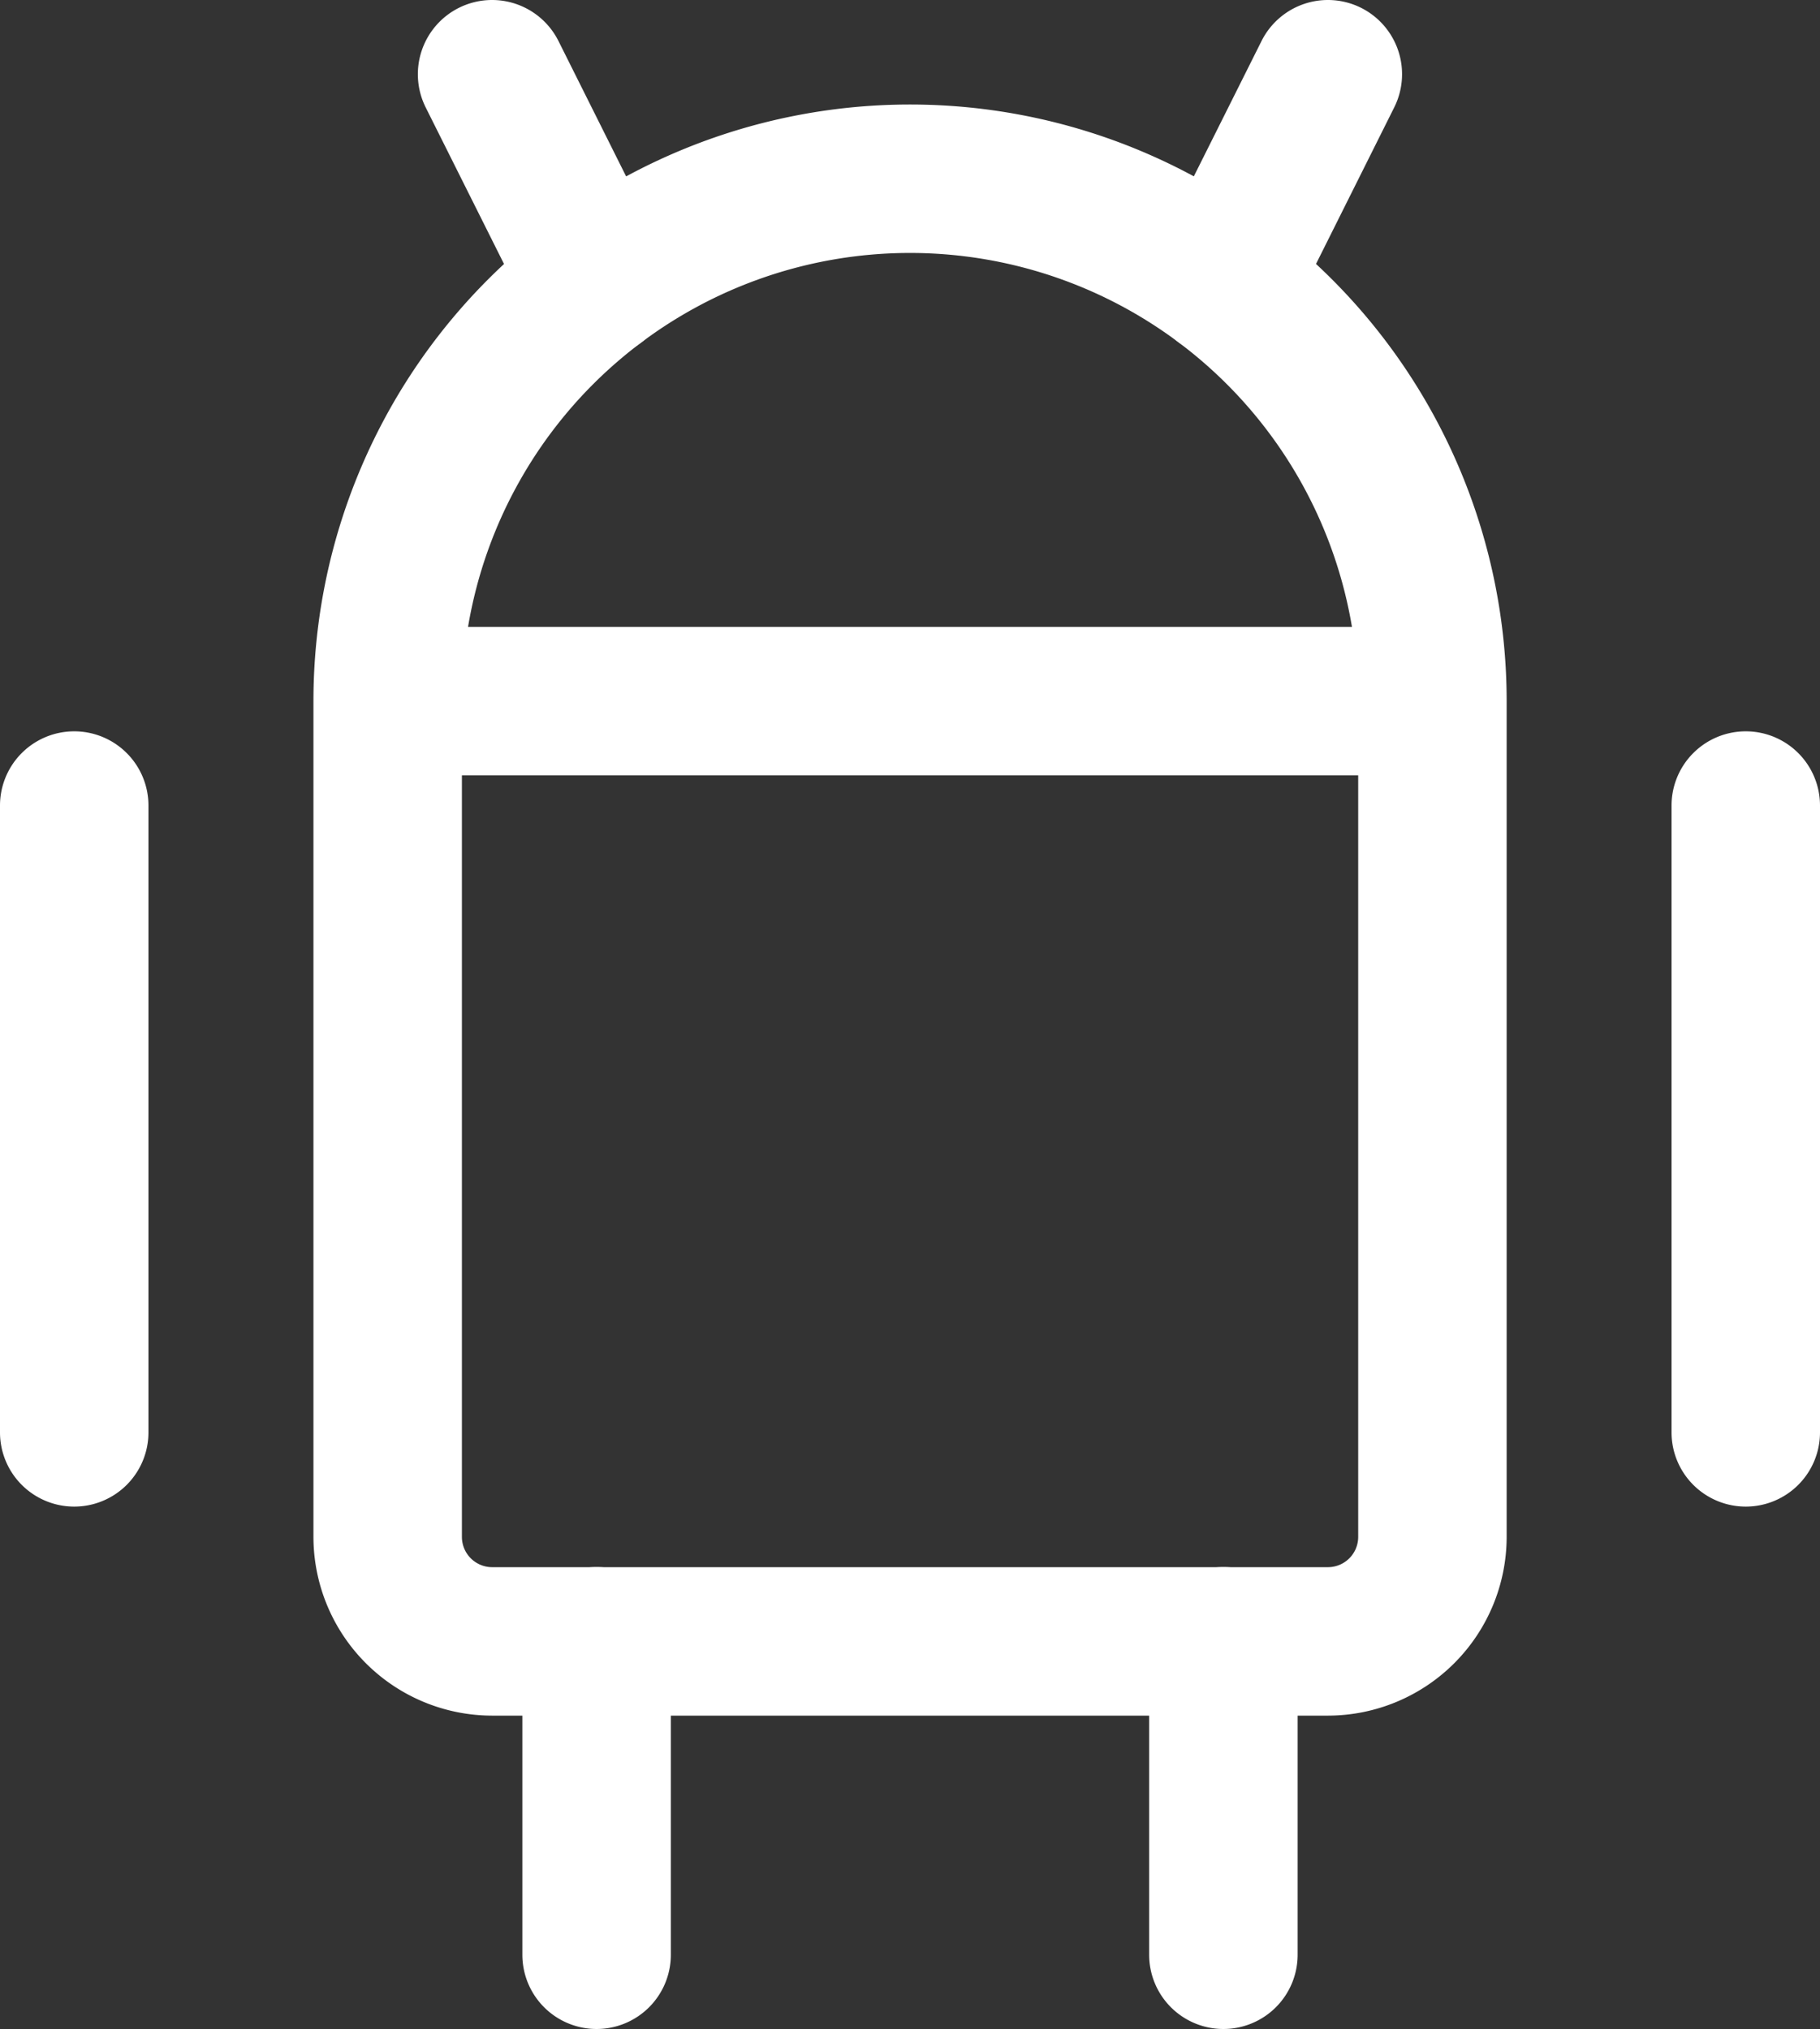 <svg xmlns="http://www.w3.org/2000/svg" width="18.389" height="20.5" viewBox="0 0 18.389 20.5">
  <rect x="0" y="0" width="18.389" height="20.5" fill="#333333" stroke="none"/>
  <g id="android" transform="translate(-4338.25 -13038.25)">
    <path id="Line_41" data-name="Line 41" d="M0,7.083a.75.75,0,0,1-.75-.75V0A.75.75,0,0,1,0-.75.75.75,0,0,1,.75,0V6.333A.75.75,0,0,1,0,7.083Z" transform="translate(4339 13046.389)" fill="#fff"/>
    <path id="Line_42" data-name="Line 42" d="M0,7.083a.75.75,0,0,1-.75-.75V0A.75.75,0,0,1,0-.75.75.75,0,0,1,.75,0V6.333A.75.75,0,0,1,0,7.083Z" transform="translate(4355.889 13046.389)" fill="#fff"/>
    <path id="Path_1975" data-name="Path 1975" d="M16.5,19.528H8.056A1.808,1.808,0,0,1,6.25,17.722V9.278a6.028,6.028,0,1,1,12.056,0v8.444A1.808,1.808,0,0,1,16.5,19.528Zm-8.75-9.5v7.694a.306.306,0,0,0,.306.306H16.5a.306.306,0,0,0,.306-.306V10.028Zm.062-1.5h8.931a4.528,4.528,0,0,0-8.931,0Z" transform="translate(4335.167 13036.056)" fill="#fff"/>
    <path id="Line_43" data-name="Line 43" d="M1.056,2.861a.75.75,0,0,1-.671-.415L-.671.335A.75.75,0,0,1-.335-.671.75.75,0,0,1,.671-.335L1.726,1.776a.75.75,0,0,1-.67,1.086Z" transform="translate(4343.222 13039)" fill="#fff"/>
    <path id="Line_44" data-name="Line 44" d="M0,2.861a.747.747,0,0,1-.335-.079A.75.75,0,0,1-.671,1.776L.385-.335A.75.75,0,0,1,1.391-.671.75.75,0,0,1,1.726.335L.671,2.447A.75.75,0,0,1,0,2.861Z" transform="translate(4350.611 13039)" fill="#fff"/>
    <path id="Line_45" data-name="Line 45" d="M0,3.917a.75.75,0,0,1-.75-.75V0A.75.75,0,0,1,0-.75.75.75,0,0,1,.75,0V3.167A.75.75,0,0,1,0,3.917Z" transform="translate(4344.278 13054.833)" fill="#fff"/>
    <path id="Line_46" data-name="Line 46" d="M0,3.917a.75.75,0,0,1-.75-.75V0A.75.75,0,0,1,0-.75.75.75,0,0,1,.75,0V3.167A.75.75,0,0,1,0,3.917Z" transform="translate(4350.611 13054.833)" fill="#fff"/>
  </g>
</svg>
